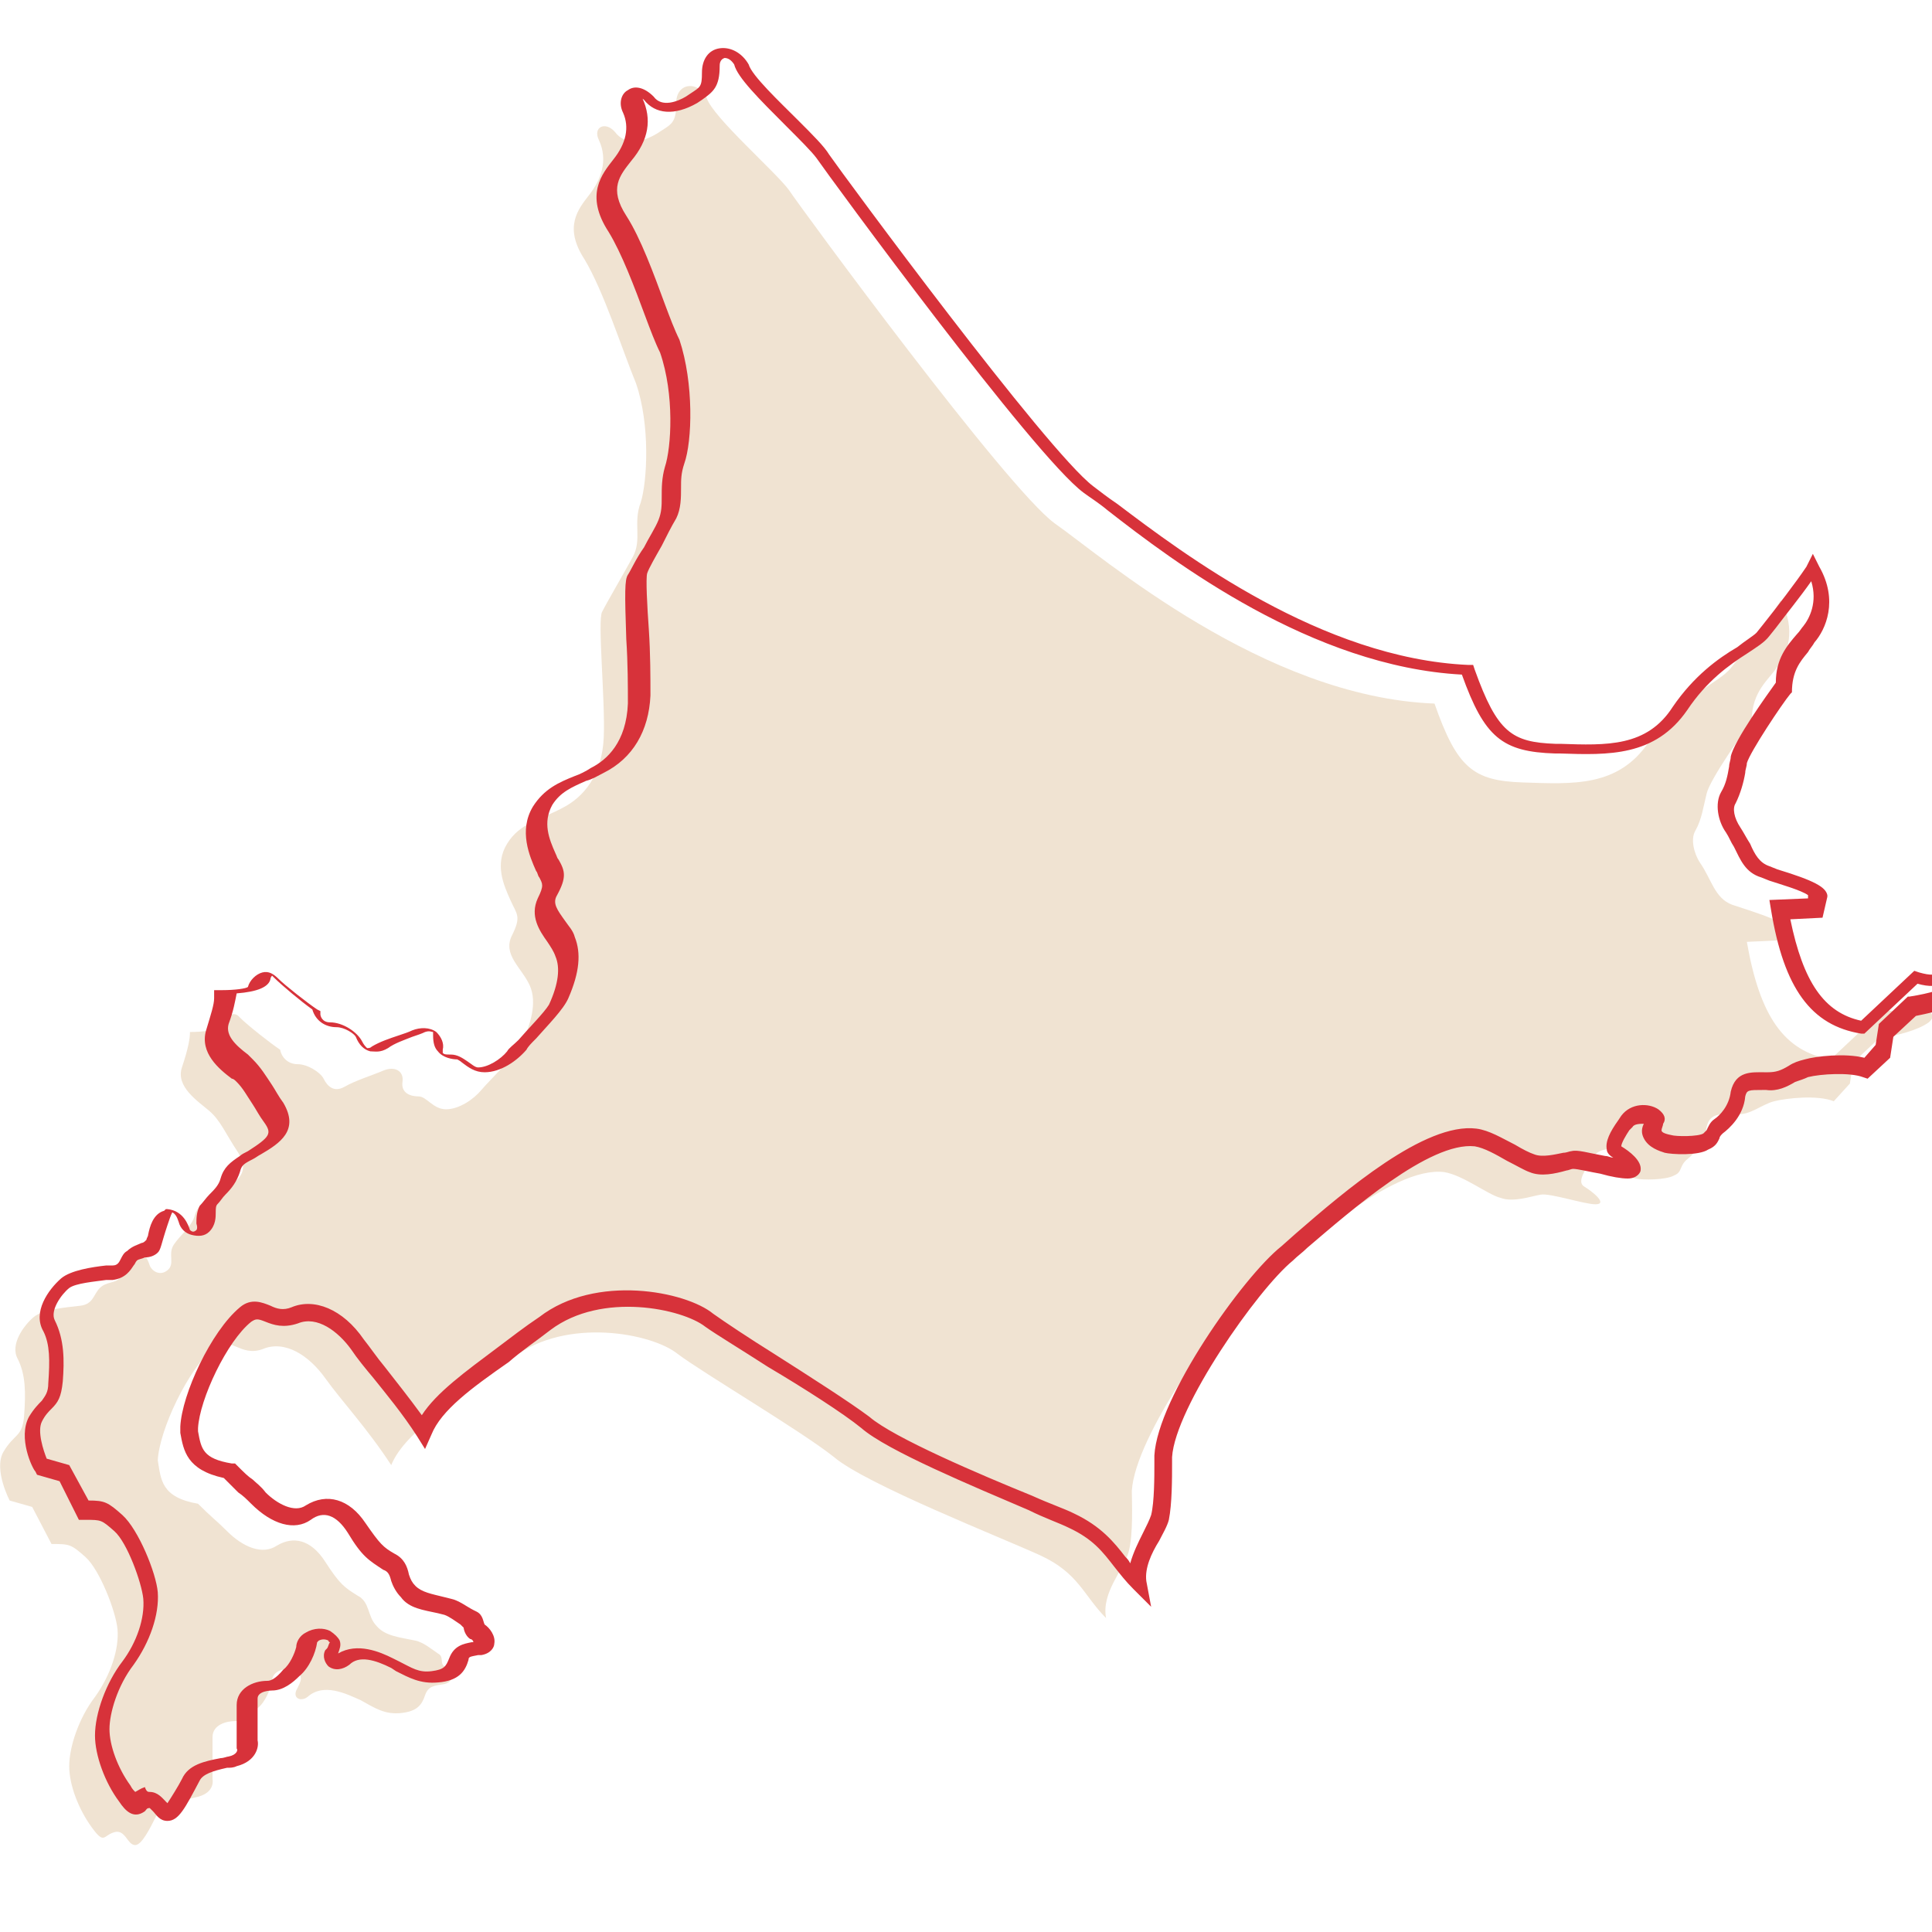 <?xml version="1.0" encoding="utf-8"?>
<!-- Generator: Adobe Illustrator 28.0.0, SVG Export Plug-In . SVG Version: 6.00 Build 0)  -->
<svg version="1.1" id="_レイヤー_2" xmlns="http://www.w3.org/2000/svg" xmlns:xlink="http://www.w3.org/1999/xlink" x="0px"
	 y="0px" viewBox="0 0 120 120" style="enable-background:new 0 0 120 120;" xml:space="preserve">
<style type="text/css">
	.st0{fill:#F0E3D2;}
	.st1{fill:#D7323A;}
</style>
<g>
	<path class="st0" d="M36.3,16.1c-1.3-2-0.4-3.1,0.3-4s1.2-2.1,0.6-3.4c-0.4-0.8,0.4-1.2,1-0.5c0.6,0.8,1.6,0.7,2.6,0.1
		C41.7,7.7,42,7.7,42,6.4s1.4-1.4,1.9-0.3c0.4,1.2,4.3,4.6,5.1,5.7c0.8,1.2,13.5,18.5,16.5,20.7c3,2.1,13,10.8,23.6,11.2
		c1.4,4,2.4,4.8,5.5,4.9c3.1,0.1,5.9,0.3,7.8-2.5s4.4-3.7,5.1-4.6c0.7-0.9,2.4-3,3.1-4.2c1,1.8,0.4,3.4-0.2,4.1
		c-0.5,0.8-1.6,1.5-1.6,3.4c-0.4,0.5-2.6,3.6-2.8,4.5c-0.2,0.8-0.3,1.6-0.7,2.3c-0.3,0.5-0.1,1.4,0.3,2c0.7,1,0.9,2.2,2,2.6
		c1.2,0.4,3.2,1,3.3,1.4l-0.2,0.8l-2.2,0.1c0.8,4.6,2.3,6.8,5.2,7.3l3.3-3.1c0.8,0.2,1.3,0.2,1.9-0.1c0.8,0,1.5,0.4,0.9,0.9
		c-0.7,0.5-1.9,0.8-3.1,1l-1.6,1.5l-0.2,1.3l-1,1.1c-1-0.4-2.9-0.2-3.7,0c-0.8,0.2-1.5,0.9-2.4,0.8c-0.9,0-1.6-0.1-1.8,0.8
		c-0.1,0.9-0.7,1.6-1.2,2s-0.3,0.8-0.8,1c-0.5,0.3-2,0.3-2.4,0.2c-0.4-0.1-1.4-0.4-0.9-1.4c0.2-0.4-1.2-0.7-1.7,0
		c-0.5,0.8-1.1,1.6-0.6,1.9s1.5,1.1,0.7,1.1c-0.7,0-2.8-0.7-3.4-0.6s-1.7,0.5-2.5,0.2c-0.8-0.2-2.3-1.4-3.5-1.6
		c-3.3-0.4-9,4.9-11.7,7.2c-2.2,1.8-7.5,9.2-7.7,12.6c0,0.7,0.1,2.7-0.2,3.8c-0.3,1.1-1.7,2.5-1.4,4.1c-1.4-1.4-1.7-2.8-4.1-3.9
		s-10.8-4.4-12.8-6.1c-2-1.6-8.1-5.2-9.7-6.4c-1.6-1.3-6.9-2.3-10.2,0.2c-3.3,2.6-6.7,4.5-7.6,6.7c-1.5-2.3-3.1-4-4.1-5.4
		s-2.5-2.4-3.9-1.8c-1.4,0.5-2-0.9-3-0.1c-1.6,1.3-3.4,5.1-3.5,7c0.2,1.2,0.2,2.3,2.5,2.7c0.9,0.9,1.1,1,1.8,1.7
		c1,1,2.2,1.5,3.1,0.9c1-0.6,2.1-0.4,3,1s1.2,1.6,2,2.1c0.8,0.4,0.6,1.3,1.2,1.9c0.5,0.6,1.4,0.7,2.4,0.9c0.5,0.1,1.1,0.6,1.4,0.8
		c0.4,0.2,0.1,0.6,0.4,0.8c0.3,0.2,0.8,0.9,0,1.1c-0.6,0.1-1,0.1-1.2,0.7s-0.5,1-1.5,1.1s-1.6-0.3-2.5-0.8c-0.9-0.4-2.3-1.1-3.3-0.2
		c-0.4,0.3-0.9,0.1-0.7-0.4c0.3-0.6,0.5-0.9-0.1-1.2c-0.6-0.3-1.4,0-1.4,0.6c-0.1,0.5-0.4,1.3-0.9,1.7c-0.4,0.4-0.9,0.8-1.4,0.8
		s-1.4,0.2-1.4,1c0,0.9,0,2.6,0,2.6s0.2,0.8-0.9,1.1c-1.2,0.3-2.2,0.4-2.6,1.2c-0.4,0.8-0.9,1.8-1.3,1.8c-0.5,0-0.6-1-1.3-0.8
		s-0.6,0.8-1.4-0.3c-0.8-1.1-1.4-2.6-1.4-3.8c0-1.2,0.6-3,1.6-4.3c1-1.4,1.5-3,1.4-4.2c-0.1-1.1-1.1-3.7-2-4.5s-1-0.8-2.1-0.8
		L2,93.6l-1.4-0.4c0,0-1-1.9-0.4-3c0.7-1.2,1.2-0.9,1.3-2.3c0.1-1.4,0.1-2.5-0.4-3.5c-0.5-0.9,0.4-2.1,1-2.6s2.1-0.6,2.9-0.7
		s0.8-0.7,1.2-1.1c0.4-0.4,1-0.3,1.2-0.6c0.3-0.2,0.2-1.5,0.9-1.8c0.7,0.1,0.9,0.7,1,1s0.6,0.7,1.1,0.3c0.5-0.4,0-1,0.4-1.6
		s1.1-1.1,1.3-1.8c0.2-0.7,0.6-0.8,1.5-1.4c1.3-0.8,1.9-1.3,1.2-2.5c-0.8-1.2-1.1-2-1.8-2.6s-2.1-1.5-1.7-2.7s0.5-1.8,0.5-2.2
		c0.7,0,2-0.1,2.1-0.5s0.6-0.9,1-0.4c0.5,0.5,1.9,1.6,2.5,2c0.1,0.5,0.5,0.9,1.1,0.9s1.4,0.5,1.6,0.9s0.6,0.9,1.3,0.5
		c0.7-0.4,1.7-0.7,2.4-1c0.7-0.3,1.3,0,1.2,0.7c-0.1,0.7,0.5,0.9,1,0.9s0.9,0.8,1.7,0.8c0.8,0,1.7-0.6,2.2-1.2s2.2-2.2,2.6-3.1
		c0.4-0.9,0.9-2.3,0.4-3.4c-0.5-1.1-1.7-1.9-1.1-3.1c0.6-1.2,0.3-1.3-0.1-2.2c-0.4-0.9-1-2.2-0.2-3.5s2.1-1.5,3.4-2.2
		c1.4-0.7,2.5-2.1,2.6-4.4c0.1-2.3-0.4-7.3-0.1-7.8c0.3-0.6,1.3-2.3,1.9-3.4c0.6-1.1,0-2.1,0.5-3.4c0.4-1.3,0.6-4.8-0.3-7.4
		C38.6,21.6,37.5,18.1,36.3,16.1z"/>
	<path class="st1" d="M10.4,113.1c-0.5,0-0.7-0.4-0.9-0.6c-0.1-0.1-0.2-0.2-0.2-0.2c-0.2,0-0.2,0.1-0.3,0.2c-0.7,0.5-1.2,0-1.6-0.6
		c-0.9-1.2-1.5-2.9-1.5-4.1c0-1.4,0.7-3.3,1.7-4.6c0.9-1.2,1.4-2.7,1.3-3.9c-0.1-1-1-3.5-1.8-4.2s-0.8-0.7-1.8-0.7H4.9L3.7,92
		l-1.4-0.4l-0.1-0.2C2,91.2,1.1,89.3,1.8,88c0.3-0.5,0.6-0.8,0.8-1C2.8,86.7,3,86.5,3,85.9c0.1-1.4,0.1-2.4-0.3-3.2
		C2,81.5,3,80.1,3.8,79.4c0.6-0.5,1.9-0.7,2.8-0.8H7c0.3,0,0.4-0.2,0.5-0.4c0.1-0.2,0.2-0.4,0.4-0.5c0.3-0.3,0.7-0.4,0.9-0.5
		c0.1,0,0.2-0.1,0.2-0.1L9.1,77c0-0.1,0.1-0.2,0.1-0.3c0.1-0.5,0.3-1.3,1-1.5l0.1-0.1h0.1c1,0.1,1.3,1,1.4,1.3c0,0,0.1,0.1,0.2,0.1
		c0,0,0.1,0,0.2-0.1c0,0,0.1-0.1,0-0.4c0-0.3,0-0.7,0.2-1.1c0.2-0.2,0.4-0.5,0.6-0.7c0.3-0.3,0.6-0.6,0.7-1c0.2-0.7,0.6-1,1.2-1.4
		c0.1-0.1,0.3-0.2,0.5-0.3c1.4-0.9,1.5-1.1,1-1.8c-0.3-0.4-0.5-0.8-0.7-1.1c-0.4-0.6-0.6-1-1-1.4c-0.1-0.1-0.2-0.2-0.3-0.2
		c-0.8-0.6-2-1.6-1.6-3c0.3-1,0.5-1.6,0.5-2v-0.5h0.5c0.8,0,1.5-0.1,1.6-0.2c0.1-0.4,0.5-0.8,0.9-0.9c0.4-0.1,0.7,0.1,1,0.4
		c0.4,0.4,1.8,1.5,2.4,1.9l0.2,0.1V63c0,0.1,0.1,0.5,0.6,0.5c0.8,0,1.7,0.6,2,1.2c0.1,0.2,0.2,0.3,0.3,0.4c0.1,0,0.2,0,0.3-0.1
		c0.5-0.3,1.1-0.5,1.7-0.7c0.3-0.1,0.6-0.2,0.8-0.3c0.5-0.2,1.1-0.2,1.5,0.1c0.3,0.3,0.5,0.7,0.4,1.1c0,0.1,0,0.2,0,0.2
		c0.1,0.1,0.2,0.1,0.5,0.1c0.4,0,0.7,0.2,1,0.4c0.3,0.2,0.5,0.4,0.7,0.4c0.6,0,1.4-0.5,1.8-1c0.1-0.2,0.4-0.4,0.7-0.7
		c0.6-0.7,1.6-1.7,1.9-2.2c0.6-1.3,0.7-2.3,0.4-3c-0.1-0.3-0.3-0.6-0.5-0.9c-0.5-0.7-1.1-1.6-0.6-2.7c0.4-0.8,0.3-0.9,0.1-1.3
		c-0.1-0.1-0.1-0.3-0.2-0.4c-0.4-0.9-1.1-2.5-0.2-4c0.7-1.1,1.6-1.5,2.6-1.9c0.3-0.1,0.7-0.3,1-0.5c1-0.5,2.2-1.6,2.3-4
		c0-1,0-2.5-0.1-4c-0.1-2.9-0.1-3.7,0.1-4c0.2-0.3,0.5-1,1-1.7c0.3-0.6,0.7-1.2,0.9-1.7s0.2-0.9,0.2-1.4c0-0.6,0-1.2,0.2-1.9
		c0.4-1.2,0.6-4.5-0.3-7.1c-0.3-0.6-0.6-1.4-0.9-2.2c-0.7-1.9-1.5-4-2.3-5.3c-1.5-2.3-0.4-3.6,0.3-4.5c0.8-1,1-2,0.6-2.9
		c-0.3-0.6-0.1-1.2,0.3-1.4c0.4-0.3,1-0.2,1.6,0.4c0.5,0.7,1.5,0.3,2,0l0.3-0.2c0.6-0.4,0.7-0.4,0.7-1.3c0-0.8,0.4-1.4,1.1-1.5
		c0.7-0.1,1.4,0.3,1.8,1c0.2,0.7,1.9,2.3,3.1,3.5c0.9,0.9,1.6,1.6,1.9,2.1C52.4,10.9,65,28,67.9,30.2c0.4,0.3,0.9,0.7,1.5,1.1
		c4.1,3.1,12.7,9.6,21.8,10h0.3l0.1,0.3c1.4,3.9,2.3,4.5,5,4.6h0.3c2.9,0.1,5.4,0.2,7-2.3c1.3-1.9,2.8-3,4-3.7
		c0.5-0.4,1-0.7,1.2-0.9l0.4-0.5c0.8-1,2.1-2.7,2.7-3.6l0.4-0.8l0.4,0.8c1.2,2.1,0.4,3.9-0.3,4.7c-0.1,0.2-0.3,0.4-0.4,0.6
		c-0.5,0.6-1,1.2-1,2.5v0l-0.1,0.1c-0.5,0.6-2.5,3.6-2.7,4.3c0,0.2-0.1,0.4-0.1,0.6c-0.1,0.6-0.3,1.3-0.6,1.9
		c-0.2,0.3-0.1,0.9,0.3,1.5c0.2,0.3,0.4,0.7,0.6,1c0.3,0.7,0.6,1.2,1.2,1.4l0.5,0.2c2.3,0.7,3,1.1,3.1,1.6v0.1l-0.3,1.3l-2,0.1
		c0.8,3.9,2.1,5.8,4.4,6.3l3.3-3.1l0.3,0.1c0.7,0.2,1.1,0.2,1.6-0.1l0.1-0.1h0.1c0.6,0,1.4,0.2,1.6,0.8c0.1,0.2,0.1,0.6-0.4,1
		c-0.7,0.5-1.7,0.8-3.2,1.1l-1.4,1.3l-0.2,1.3L116,67l-0.3-0.1c-0.8-0.3-2.6-0.2-3.4,0c-0.2,0.1-0.5,0.2-0.8,0.3
		c-0.5,0.3-1.1,0.6-1.8,0.5h-0.2c-0.9,0-1,0-1.1,0.4c-0.1,1.2-1,2-1.4,2.3c-0.1,0.1-0.2,0.2-0.2,0.3c-0.1,0.2-0.2,0.5-0.7,0.7
		c-0.6,0.4-2.3,0.3-2.7,0.2c-0.3-0.1-1-0.3-1.3-0.9c-0.1-0.2-0.2-0.5,0-0.9c-0.2,0-0.6,0-0.7,0.2l-0.2,0.2c-0.2,0.3-0.5,0.8-0.5,1
		c0.5,0.3,1.3,0.9,1.2,1.5c0,0.1-0.2,0.5-0.8,0.5c-0.4,0-1-0.1-1.7-0.3c-0.6-0.1-1.4-0.3-1.7-0.3c-0.1,0-0.3,0.1-0.4,0.1
		c-0.7,0.2-1.6,0.4-2.3,0.1c-0.3-0.1-0.8-0.4-1.4-0.7c-0.7-0.4-1.4-0.8-2-0.9c-2.8-0.3-7.7,4-10.4,6.3c-0.3,0.3-0.6,0.5-0.9,0.8
		c-2.2,1.8-7.3,9.1-7.5,12.2v0.4c0,0.9,0,2.5-0.2,3.5c-0.1,0.4-0.4,0.9-0.6,1.3c-0.5,0.8-0.9,1.7-0.8,2.5l0.3,1.6l-1.1-1.1
		c-0.5-0.5-0.8-0.9-1.2-1.4c-0.7-0.9-1.3-1.7-2.8-2.4c-0.6-0.3-1.5-0.6-2.5-1.1c-3.5-1.5-8.8-3.7-10.4-5.1c-1.1-0.9-3.6-2.5-5.8-3.8
		c-1.7-1.1-3.2-2-3.9-2.5c-1.4-1.1-6.4-2.2-9.6,0.2c-0.9,0.7-1.8,1.3-2.6,2c-2.3,1.6-4.2,3-4.8,4.5L26.4,90l-0.5-0.8
		c-0.9-1.4-1.9-2.6-2.7-3.6c-0.5-0.6-1-1.2-1.4-1.8c-0.8-1.1-2.1-2.1-3.3-1.6c-0.9,0.3-1.5,0.1-2-0.1s-0.6-0.2-0.9,0
		c-1.5,1.2-3.2,4.8-3.3,6.6v0.2c0.2,1.1,0.3,1.7,2.1,2h0.2l0.1,0.1c0.5,0.5,0.7,0.7,1,0.9c0.2,0.2,0.5,0.4,0.8,0.8
		c0.7,0.7,1.8,1.3,2.5,0.8c1.3-0.8,2.7-0.4,3.7,1.1c0.9,1.3,1.1,1.5,1.8,1.9c0.6,0.3,0.8,0.8,0.9,1.3c0.1,0.3,0.2,0.5,0.4,0.7
		c0.4,0.4,1,0.5,1.8,0.7l0.4,0.1c0.5,0.1,1,0.5,1.4,0.7l0.2,0.1c0.4,0.2,0.4,0.6,0.5,0.8l0,0c0.3,0.2,0.7,0.7,0.6,1.2
		c0,0.2-0.2,0.6-0.8,0.7h-0.2c-0.5,0.1-0.6,0.1-0.6,0.3c-0.2,0.7-0.6,1.3-1.9,1.4c-1.1,0.1-1.8-0.3-2.6-0.7l-0.3-0.2
		c-1-0.5-2-0.8-2.6-0.2c-0.4,0.3-0.9,0.4-1.3,0.1c-0.2-0.2-0.4-0.6-0.2-1l0.1-0.1c0.1-0.1,0.1-0.3,0.2-0.4c0,0-0.1,0-0.1-0.1
		c-0.2-0.1-0.4-0.1-0.6,0c-0.1,0.1-0.1,0.1-0.1,0.1c-0.1,0.7-0.5,1.6-1.1,2.1c-0.4,0.4-1,0.9-1.7,0.9c0,0-0.9,0-0.9,0.5v2.6
		c0.1,0.4-0.1,1.3-1.3,1.6c-0.2,0.1-0.4,0.1-0.6,0.1c-0.9,0.2-1.5,0.4-1.7,0.8C11.5,112.3,11.1,113.1,10.4,113.1z M9.3,111.3
		c0.5,0,0.8,0.4,1,0.6l0.1,0.1c0.2-0.3,0.7-1.1,0.9-1.5c0.4-0.9,1.4-1.1,2.4-1.3c0.2,0,0.4-0.1,0.5-0.1c0.5-0.1,0.6-0.4,0.5-0.5
		v-0.1v-2.6c0-1,1-1.5,1.9-1.5c0.2,0,0.5-0.1,1-0.7c0.4-0.3,0.7-1,0.8-1.4c0-0.3,0.2-0.7,0.6-0.9c0.5-0.3,1.1-0.3,1.5-0.1
		c0.3,0.2,0.5,0.4,0.6,0.6c0.1,0.3,0,0.5-0.1,0.8c1.2-0.7,2.6-0.1,3.4,0.3l0.4,0.2c0.8,0.4,1.2,0.7,2,0.6s0.9-0.3,1.1-0.8
		c0.3-0.8,0.9-0.9,1.4-1h0.1c0-0.1-0.1-0.2-0.2-0.2c-0.3-0.2-0.4-0.6-0.4-0.7c-0.1-0.1-0.2-0.2-0.2-0.2c-0.3-0.2-0.7-0.5-1-0.6
		l-0.4-0.1c-0.9-0.2-1.8-0.3-2.3-1c-0.3-0.3-0.5-0.7-0.6-1c-0.1-0.4-0.2-0.6-0.5-0.7c-0.9-0.6-1.3-0.8-2.2-2.3
		c-0.7-1.1-1.5-1.4-2.3-0.8c-1,0.7-2.4,0.3-3.7-1c-0.3-0.3-0.5-0.5-0.8-0.7c-0.2-0.2-0.5-0.5-0.9-0.9c-2.3-0.5-2.5-1.7-2.7-2.8v-0.3
		v-0.1c0.1-2,1.9-5.9,3.7-7.4c0.7-0.6,1.4-0.3,1.9-0.1c0.4,0.2,0.8,0.3,1.3,0.1c1.4-0.6,3.2,0.1,4.5,2c0.4,0.5,0.8,1.1,1.3,1.7
		c0.7,0.9,1.5,1.9,2.3,3c0.9-1.4,2.7-2.7,4.7-4.2c0.8-0.6,1.7-1.3,2.6-1.9c3.5-2.7,9.1-1.6,10.8-0.2c0.7,0.5,2.2,1.5,3.8,2.5
		c2.2,1.4,4.7,3,5.9,3.9c1.5,1.3,6.9,3.6,10.1,4.9c1.1,0.5,2,0.8,2.6,1.1c1.7,0.8,2.5,1.8,3.2,2.7c0.1,0.1,0.2,0.2,0.3,0.4
		c0.2-0.7,0.5-1.3,0.8-1.9c0.2-0.4,0.4-0.8,0.5-1.1c0.2-0.8,0.2-2.4,0.2-3.2v-0.5c0.2-3.6,5.5-11.1,7.9-13l0.9-0.8
		c3-2.6,8-6.9,11.2-6.5c0.8,0.1,1.6,0.6,2.4,1c0.5,0.3,0.9,0.5,1.2,0.6c0.5,0.2,1.3,0,1.8-0.1c0.2,0,0.4-0.1,0.5-0.1
		c0.4-0.1,1,0.1,2.1,0.3c0.2,0,0.3,0.1,0.5,0.1l0,0c-0.2-0.1-0.4-0.3-0.4-0.5c-0.1-0.5,0.2-1.1,0.7-1.8l0.2-0.3
		c0.6-0.8,1.7-0.8,2.3-0.4c0.4,0.3,0.5,0.6,0.3,0.9c0,0.1-0.1,0.3-0.1,0.4s0.1,0.2,0.6,0.3c0.3,0.1,1.7,0.1,2-0.1
		c0.1-0.1,0.1-0.1,0.2-0.2c0.1-0.2,0.2-0.5,0.5-0.7s0.9-0.8,1-1.7c0.3-1.3,1.3-1.2,2.1-1.2h0.2c0.5,0,0.8-0.1,1.3-0.4
		c0.3-0.2,0.6-0.3,1-0.4c0.7-0.2,2.5-0.4,3.7-0.1l0.7-0.8l0.2-1.3l1.8-1.7h0.1c1.3-0.2,2.2-0.5,2.8-0.8c-0.1,0-0.2-0.1-0.4-0.1
		c-0.6,0.3-1.2,0.3-1.9,0.1l-3.3,3.1h-0.2c-3.1-0.5-4.8-2.8-5.6-7.7l-0.1-0.6l2.4-0.1v-0.2c-0.4-0.3-1.8-0.7-2.4-0.9l-0.5-0.2
		c-1-0.3-1.3-1.1-1.7-1.9c-0.2-0.3-0.3-0.6-0.5-0.9c-0.5-0.7-0.7-1.8-0.3-2.5c0.3-0.5,0.4-1,0.5-1.6c0-0.2,0.1-0.4,0.1-0.6
		c0.2-1,2.3-3.9,2.8-4.6c0-1.5,0.7-2.3,1.3-3c0.2-0.2,0.3-0.4,0.4-0.5c0.4-0.5,0.9-1.5,0.5-2.8c-0.7,1-1.6,2.1-2.2,2.9l-0.4,0.5
		c-0.3,0.4-0.8,0.7-1.4,1.1c-1.1,0.7-2.5,1.7-3.7,3.5c-2,2.9-4.9,2.8-7.9,2.7h-0.3c-3.3-0.1-4.4-1-5.8-4.9c-9.3-0.5-17.9-7-22-10.2
		c-0.6-0.5-1.1-0.8-1.5-1.1c-3.1-2.3-15.7-19.5-16.6-20.8c-0.3-0.4-1-1.1-1.8-1.9c-1.8-1.8-3.1-3.1-3.3-3.9
		c-0.2-0.3-0.4-0.4-0.6-0.4c-0.3,0.1-0.3,0.4-0.3,0.5c0,1.3-0.4,1.6-1.1,2.1l-0.3,0.2c-1.4,0.8-2.6,0.7-3.3-0.2
		c-0.1-0.1-0.2-0.1-0.2-0.2c0,0,0,0.1,0.1,0.1c0.6,1.3,0.4,2.6-0.7,3.9c-0.7,0.9-1.4,1.7-0.3,3.4l0,0c0.9,1.4,1.7,3.6,2.4,5.5
		c0.3,0.8,0.6,1.6,0.9,2.2c0.9,2.7,0.8,6.3,0.3,7.7c-0.2,0.6-0.2,1-0.2,1.5c0,0.6,0,1.3-0.3,1.9c-0.3,0.5-0.6,1.1-0.9,1.7
		c-0.4,0.7-0.8,1.4-0.9,1.7c-0.1,0.3,0,2.1,0.1,3.5c0.1,1.5,0.1,3,0.1,4.1c-0.1,2.2-1.1,3.9-2.9,4.8c-0.4,0.2-0.7,0.4-1.1,0.5
		c-0.9,0.4-1.6,0.7-2.1,1.5c-0.6,1.1-0.2,2.1,0.2,3c0.1,0.2,0.1,0.3,0.2,0.4c0.4,0.7,0.5,1.1-0.1,2.2c-0.3,0.5,0,0.9,0.5,1.6
		c0.2,0.3,0.5,0.6,0.6,1c0.4,1,0.3,2.2-0.4,3.8c-0.3,0.7-1.3,1.7-2,2.5c-0.3,0.3-0.5,0.5-0.6,0.7c-0.6,0.7-1.6,1.4-2.6,1.4
		c-0.6,0-1-0.3-1.4-0.6c-0.1-0.1-0.3-0.2-0.3-0.2l0,0c-0.3,0-0.9-0.1-1.2-0.5c-0.2-0.2-0.3-0.5-0.3-1v-0.2c-0.1,0-0.2-0.1-0.5,0
		c-0.2,0.1-0.5,0.2-0.8,0.3c-0.5,0.2-1.1,0.4-1.5,0.7c-0.5,0.3-0.8,0.2-1.1,0.2c-0.4-0.1-0.7-0.4-0.9-0.9c-0.1-0.2-0.7-0.6-1.2-0.6
		c-0.7,0-1.3-0.4-1.5-1.1c-0.7-0.5-1.9-1.5-2.4-2l-0.1-0.1c0,0-0.1,0.1-0.1,0.2c-0.1,0.5-0.8,0.8-2.1,0.9c-0.1,0.5-0.2,1.1-0.5,1.9
		c-0.2,0.7,0.4,1.3,1.2,1.9c0.1,0.1,0.2,0.2,0.3,0.3c0.5,0.5,0.8,1,1.2,1.6c0.2,0.3,0.4,0.7,0.7,1.1c1,1.7-0.2,2.5-1.4,3.2
		c-0.2,0.1-0.3,0.2-0.5,0.3c-0.6,0.3-0.7,0.4-0.8,0.8c-0.2,0.6-0.5,1-0.9,1.4c-0.2,0.2-0.3,0.4-0.5,0.6c-0.1,0.1-0.1,0.3-0.1,0.5
		c0,0.3,0,0.8-0.4,1.2c-0.3,0.3-0.7,0.3-1.1,0.2c-0.4-0.1-0.7-0.4-0.8-0.8c-0.1-0.3-0.2-0.5-0.4-0.6c-0.1,0.2-0.2,0.5-0.3,0.8
		c-0.4,1.2-0.4,1.5-0.6,1.7C9.6,78,9.3,78.1,9,78.1c-0.2,0.1-0.4,0.1-0.5,0.2s-0.1,0.2-0.2,0.3c-0.2,0.3-0.5,0.8-1.3,0.9H6.6
		c-0.7,0.1-1.9,0.2-2.3,0.5c-0.5,0.4-1.2,1.4-0.9,2C4,83.2,4,84.5,3.9,85.8c-0.1,1-0.3,1.3-0.7,1.7c-0.2,0.2-0.4,0.4-0.6,0.8
		c-0.3,0.6,0.1,1.8,0.3,2.3L4.3,91l1.2,2.2c1,0,1.2,0.1,2.1,0.9c1,0.9,2.1,3.6,2.2,4.8c0.1,1.4-0.5,3.1-1.5,4.5c-1,1.3-1.5,3-1.5,4
		s0.5,2.4,1.3,3.5c0.1,0.2,0.2,0.3,0.3,0.4c0.2-0.1,0.3-0.2,0.6-0.3C9.1,111.3,9.2,111.3,9.3,111.3z"/>
</g>
</svg>
